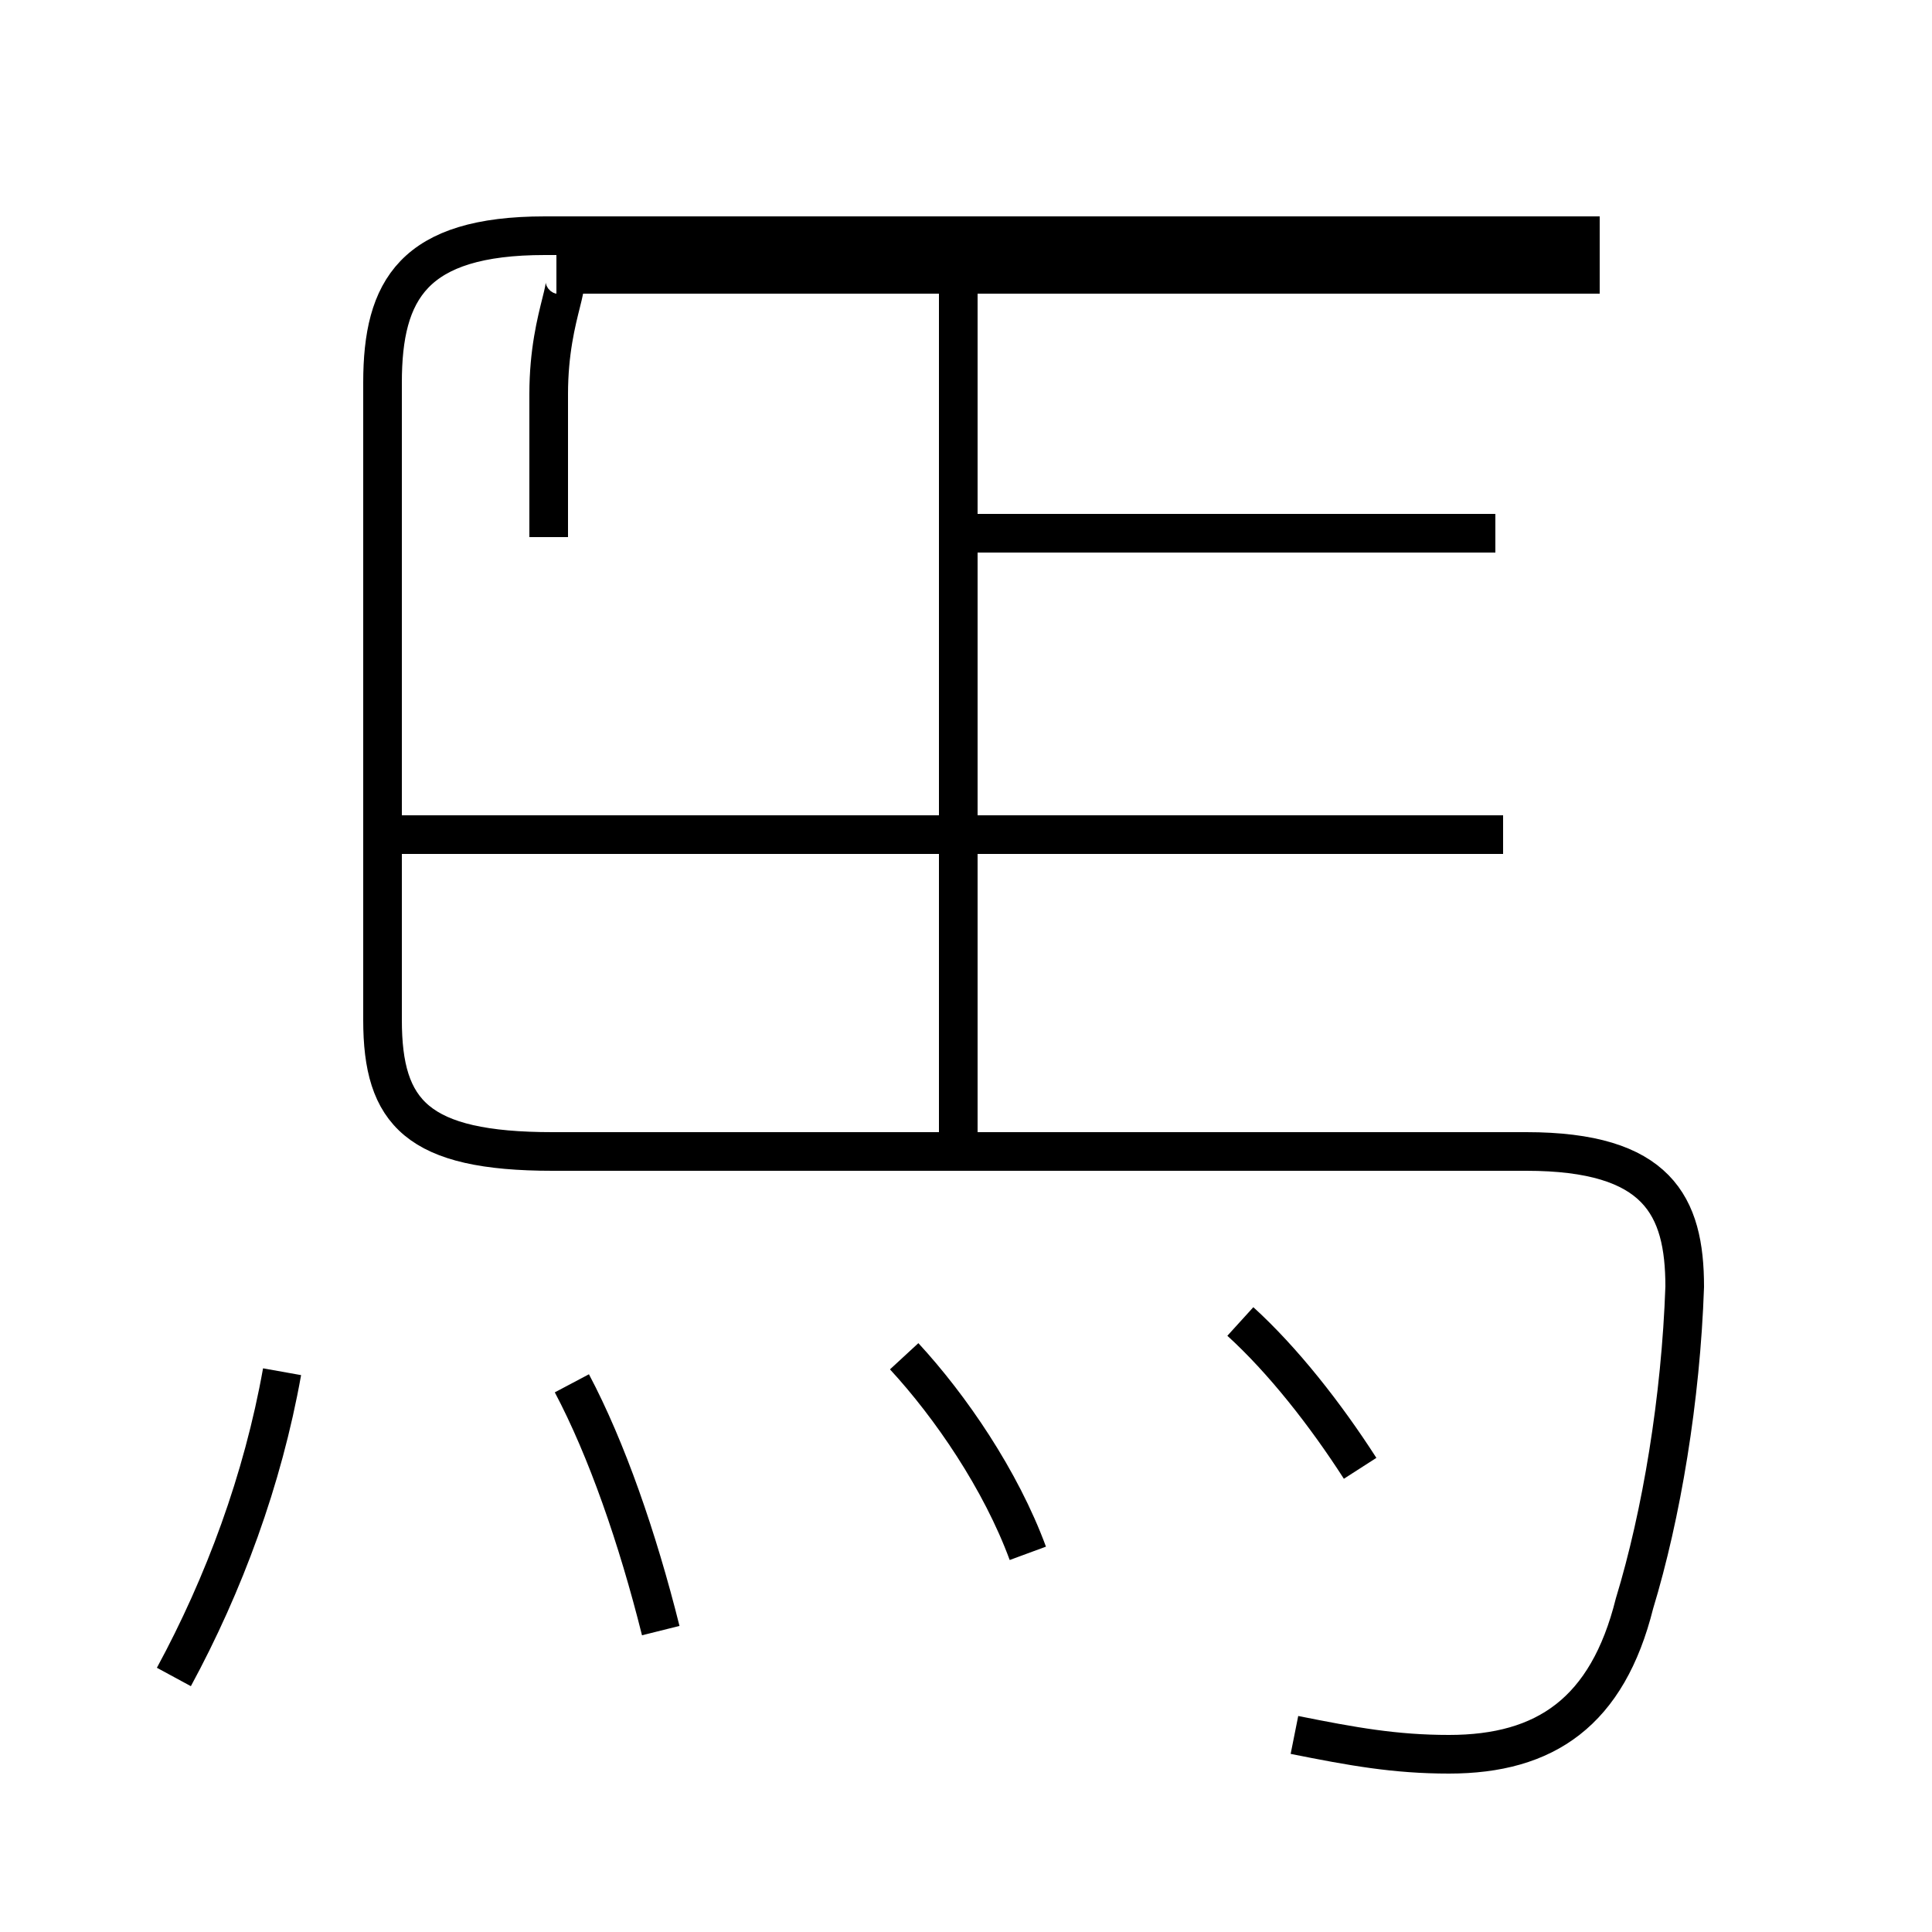 <?xml version='1.0' encoding='utf8'?>
<svg viewBox="0.0 -6.0 50.0 50.0" version="1.1" xmlns="http://www.w3.org/2000/svg">
<rect x="0.0" y="-6.0" width="50.0" height="50.0" fill="#808080" stroke="none"/>
<rect x="-1000" y="-1000" width="2000" height="2000" stroke="white" fill="white"/>
<g style="fill:white;stroke:#000000;  stroke-width:1">
<path d="M 33.5 0.9 C 35.0 1.2 36.1 1.4 37.5 1.4 C 40.0 1.4 41.6 0.3 42.3 -2.5 C 43.0 -4.8 43.5 -7.8 43.6 -10.7 C 43.6 -12.8 42.9 -14.2 39.5 -14.2 L 14.3 -14.2 C 10.8 -14.2 9.9 -15.2 9.9 -17.6 L 9.9 -34.1 C 9.9 -36.5 10.7 -37.9 14.1 -37.9 L 41.4 -37.9 M 4.5 -0.6 C 5.8 -3.0 6.8 -5.7 7.3 -8.5 M 17.1 -1.8 C 16.5 -4.2 15.7 -6.5 14.8 -8.2 M 26.6 -3.8 C 25.9 -5.7 24.6 -7.6 23.4 -8.9 M 38.9 -22.4 L 10.2 -22.4 M 35.2 -6.0 C 34.3 -7.4 33.2 -8.8 32.1 -9.8 M 24.8 -14.2 L 24.8 -37.2 M 38.7 -30.2 L 25.1 -30.2 M 14.2 -30.1 L 14.2 -33.8 C 14.2 -36.0 15.0 -36.9 14.4 -36.9 L 41.4 -36.9" transform="translate(0.0, 38.0)" />
</g>
</svg>